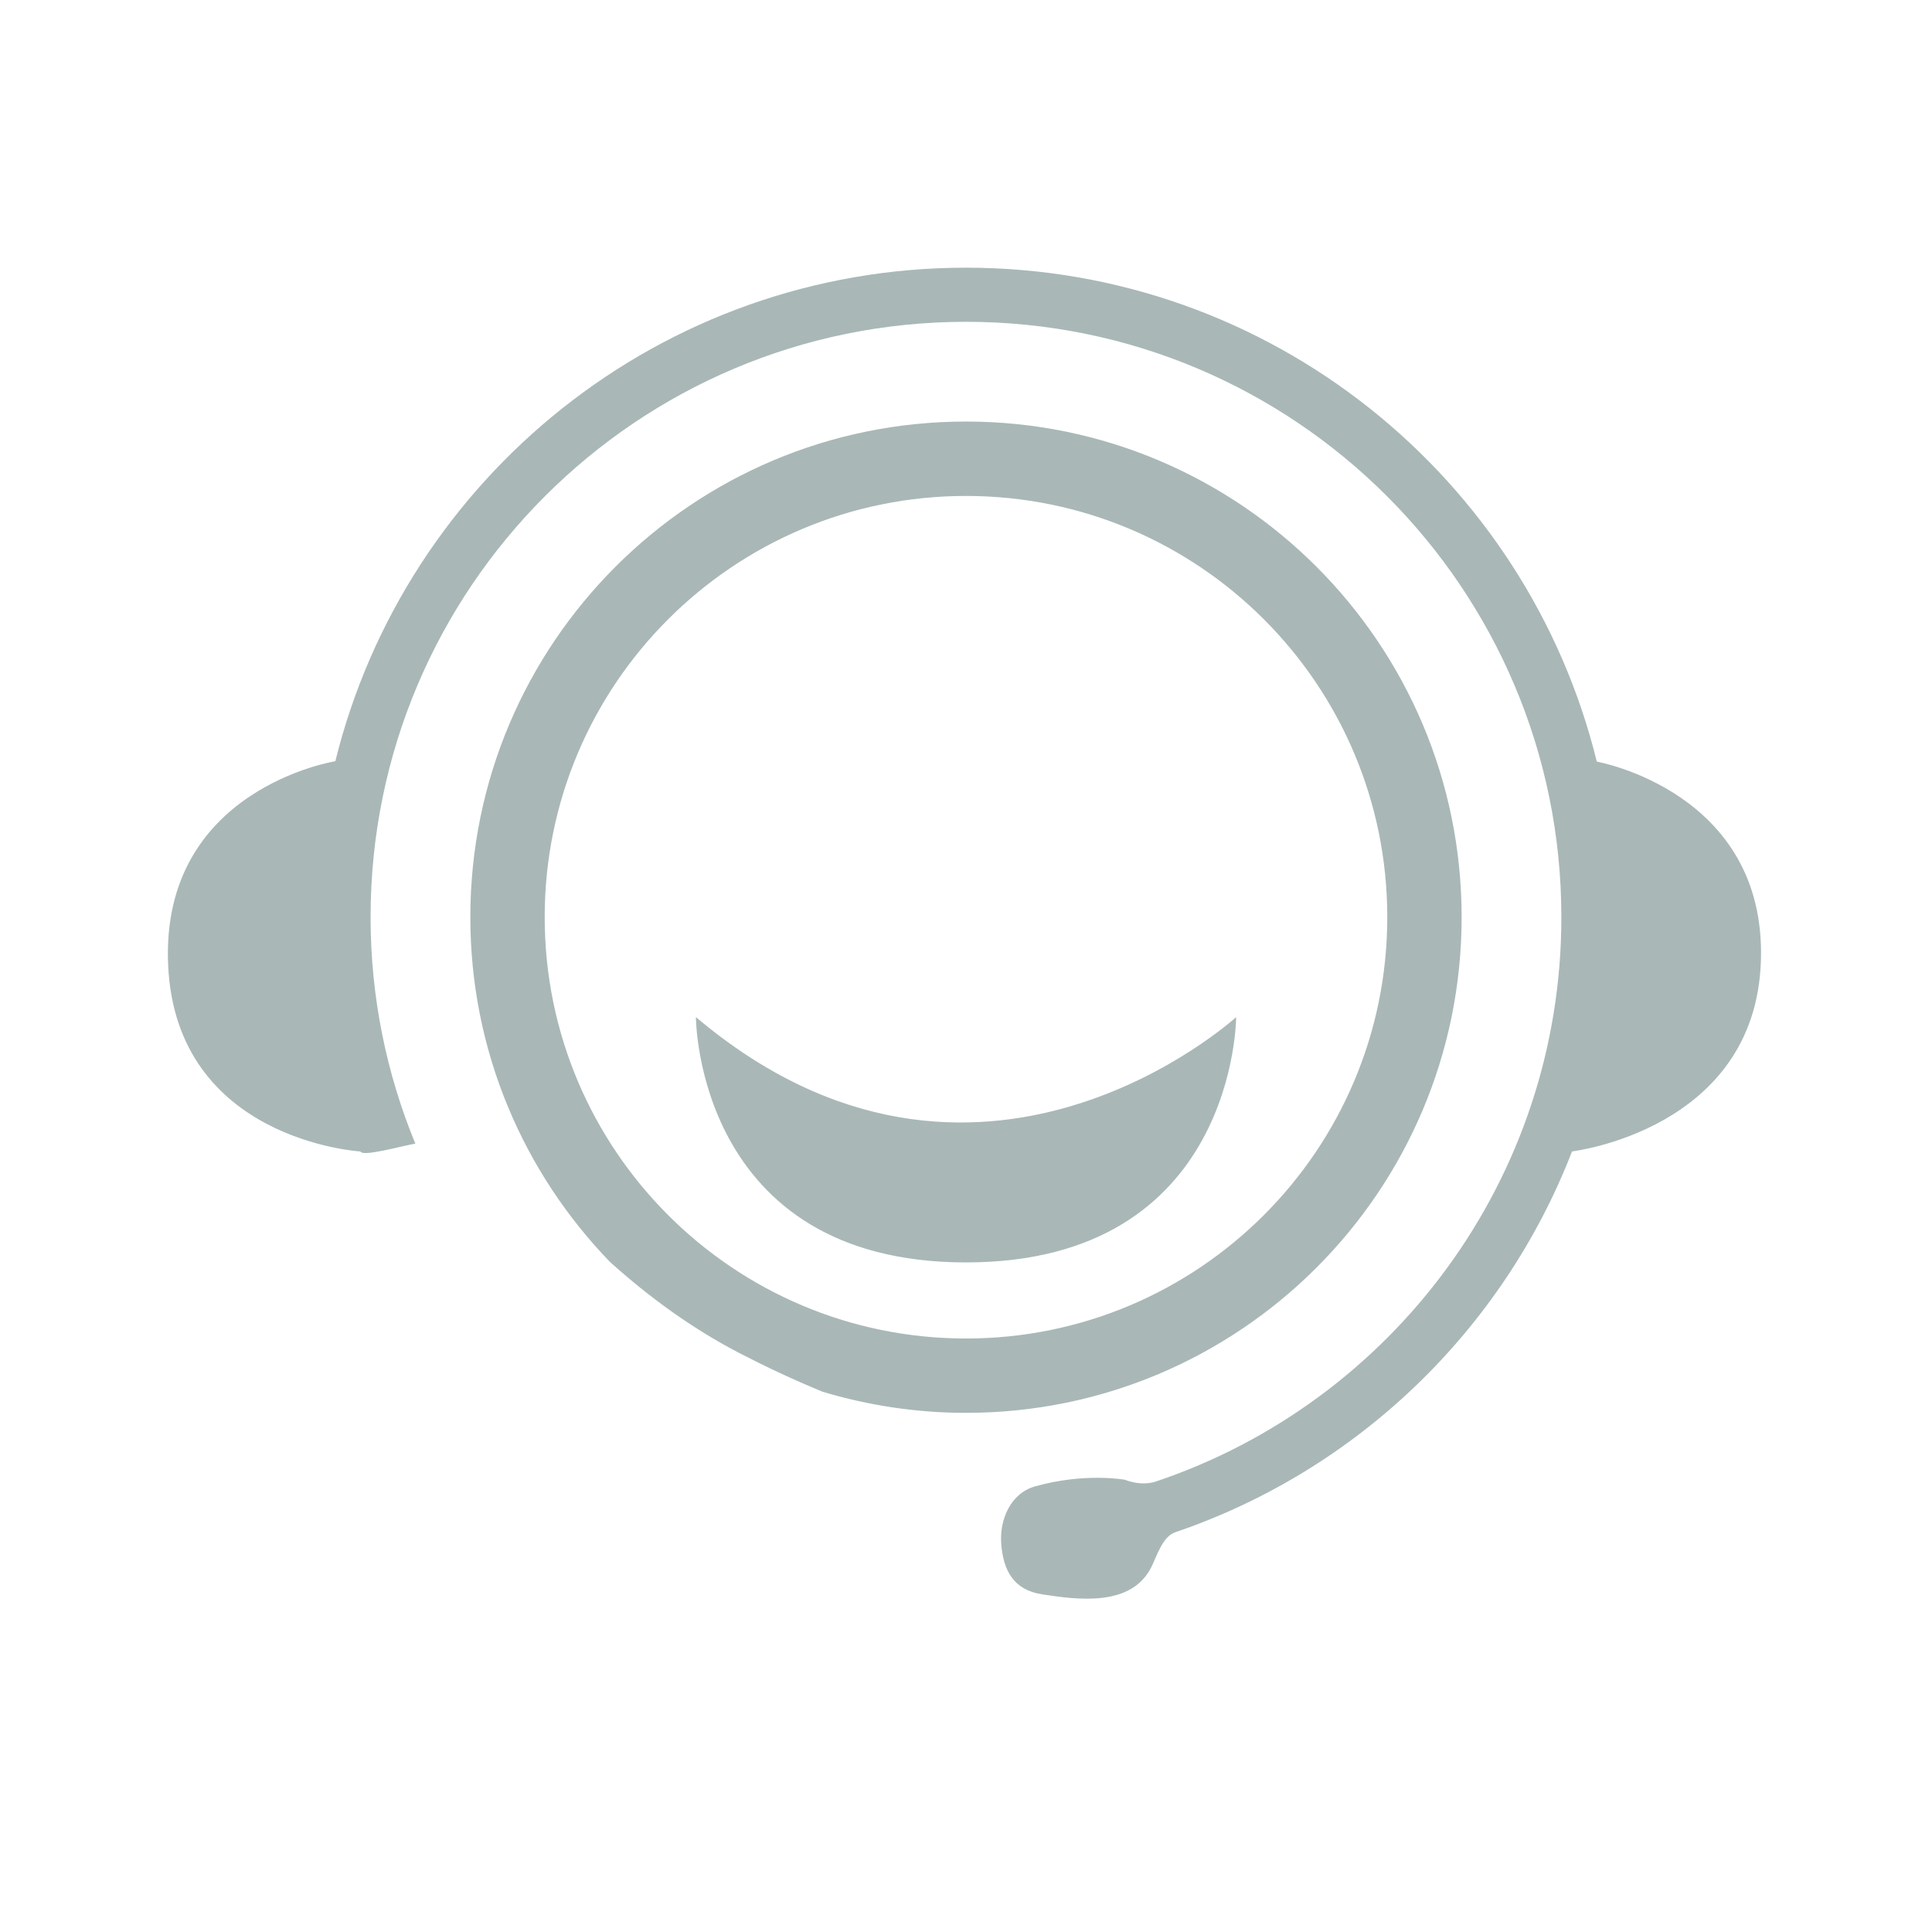 <?xml version="1.0" standalone="no"?><!DOCTYPE svg PUBLIC "-//W3C//DTD SVG 1.1//EN" "http://www.w3.org/Graphics/SVG/1.1/DTD/svg11.dtd"><svg width="200" height="200" viewBox="0 0 200 200" version="1.1" xmlns="http://www.w3.org/2000/svg" xmlns:xlink="http://www.w3.org/1999/xlink"><defs><style type="text/css"><![CDATA[
@font-face { font-family: ifont; src: url("//at.alicdn.com/t/font_1442373896_4754455.eot?#iefix") format("embedded-opentype"), url("//at.alicdn.com/t/font_1442373896_4754455.woff") format("woff"), url("//at.alicdn.com/t/font_1442373896_4754455.ttf") format("truetype"), url("//at.alicdn.com/t/font_1442373896_4754455.svg#ifont") format("svg"); }

]]></style></defs><g class="transform-group"><g transform="scale(0.195, 0.195)"><path d="M369.439 539.955c0 0 0 130.228 143.382 130.228 143.407 0 143.407-130.228 143.407-130.228S518.526 665.835 369.439 539.955zM775.936 486.896c0-145.309-117.806-263.111-263.116-263.111-145.328 0-263.131 117.802-263.131 263.111 0 71.191 28.297 135.639 74.141 183.044 20.847 18.754 43.583 35.307 68.604 48.328 13.604 7.04 28.62 14.161 44.36 20.6 24.069 7.203 49.59 11.177 76.026 11.177C658.13 750.044 775.936 632.236 775.936 486.896zM512.82 710.575c-123.497 0-223.661-100.165-223.661-223.678 0-123.509 100.165-223.616 223.661-223.616 123.513 0 223.647 100.107 223.647 223.616C736.467 610.409 636.333 710.575 512.82 710.575zM847.693 404.321C810.673 253.763 674.766 142.106 512.82 142.106c-161.893 0-297.691 111.526-334.794 262 0 0-92.877 14.68-88.773 108.1 4.118 93.394 102.067 99.074 102.067 99.074 1.179 2.988 21.77-2.909 29.163-4.158-15.264-37.046-23.756-77.631-23.756-120.225 0-174.556 141.532-316.061 316.093-316.061 174.556 0 316.06 141.506 316.06 316.061 0 139.307-90.079 257.494-215.164 299.566-8.046 2.747-16.525-0.895-16.525-0.895s-21.204-3.968-47.784 3.536c-13.078 3.751-18.701 17.69-17.916 29.926 0.979 14.566 6.497 25.031 21.721 27.345 19.597 3.072 47.459 6.549 57.976-14.407 2.856-5.681 5.954-16.252 12.642-18.512 96.655-32.861 174.013-107.417 210.71-202.201 0 0 97.415-11.418 100.271-101.223C937.688 420.25 847.693 404.321 847.693 404.321z" fill="#a9b7b7"></path></g></g></svg>